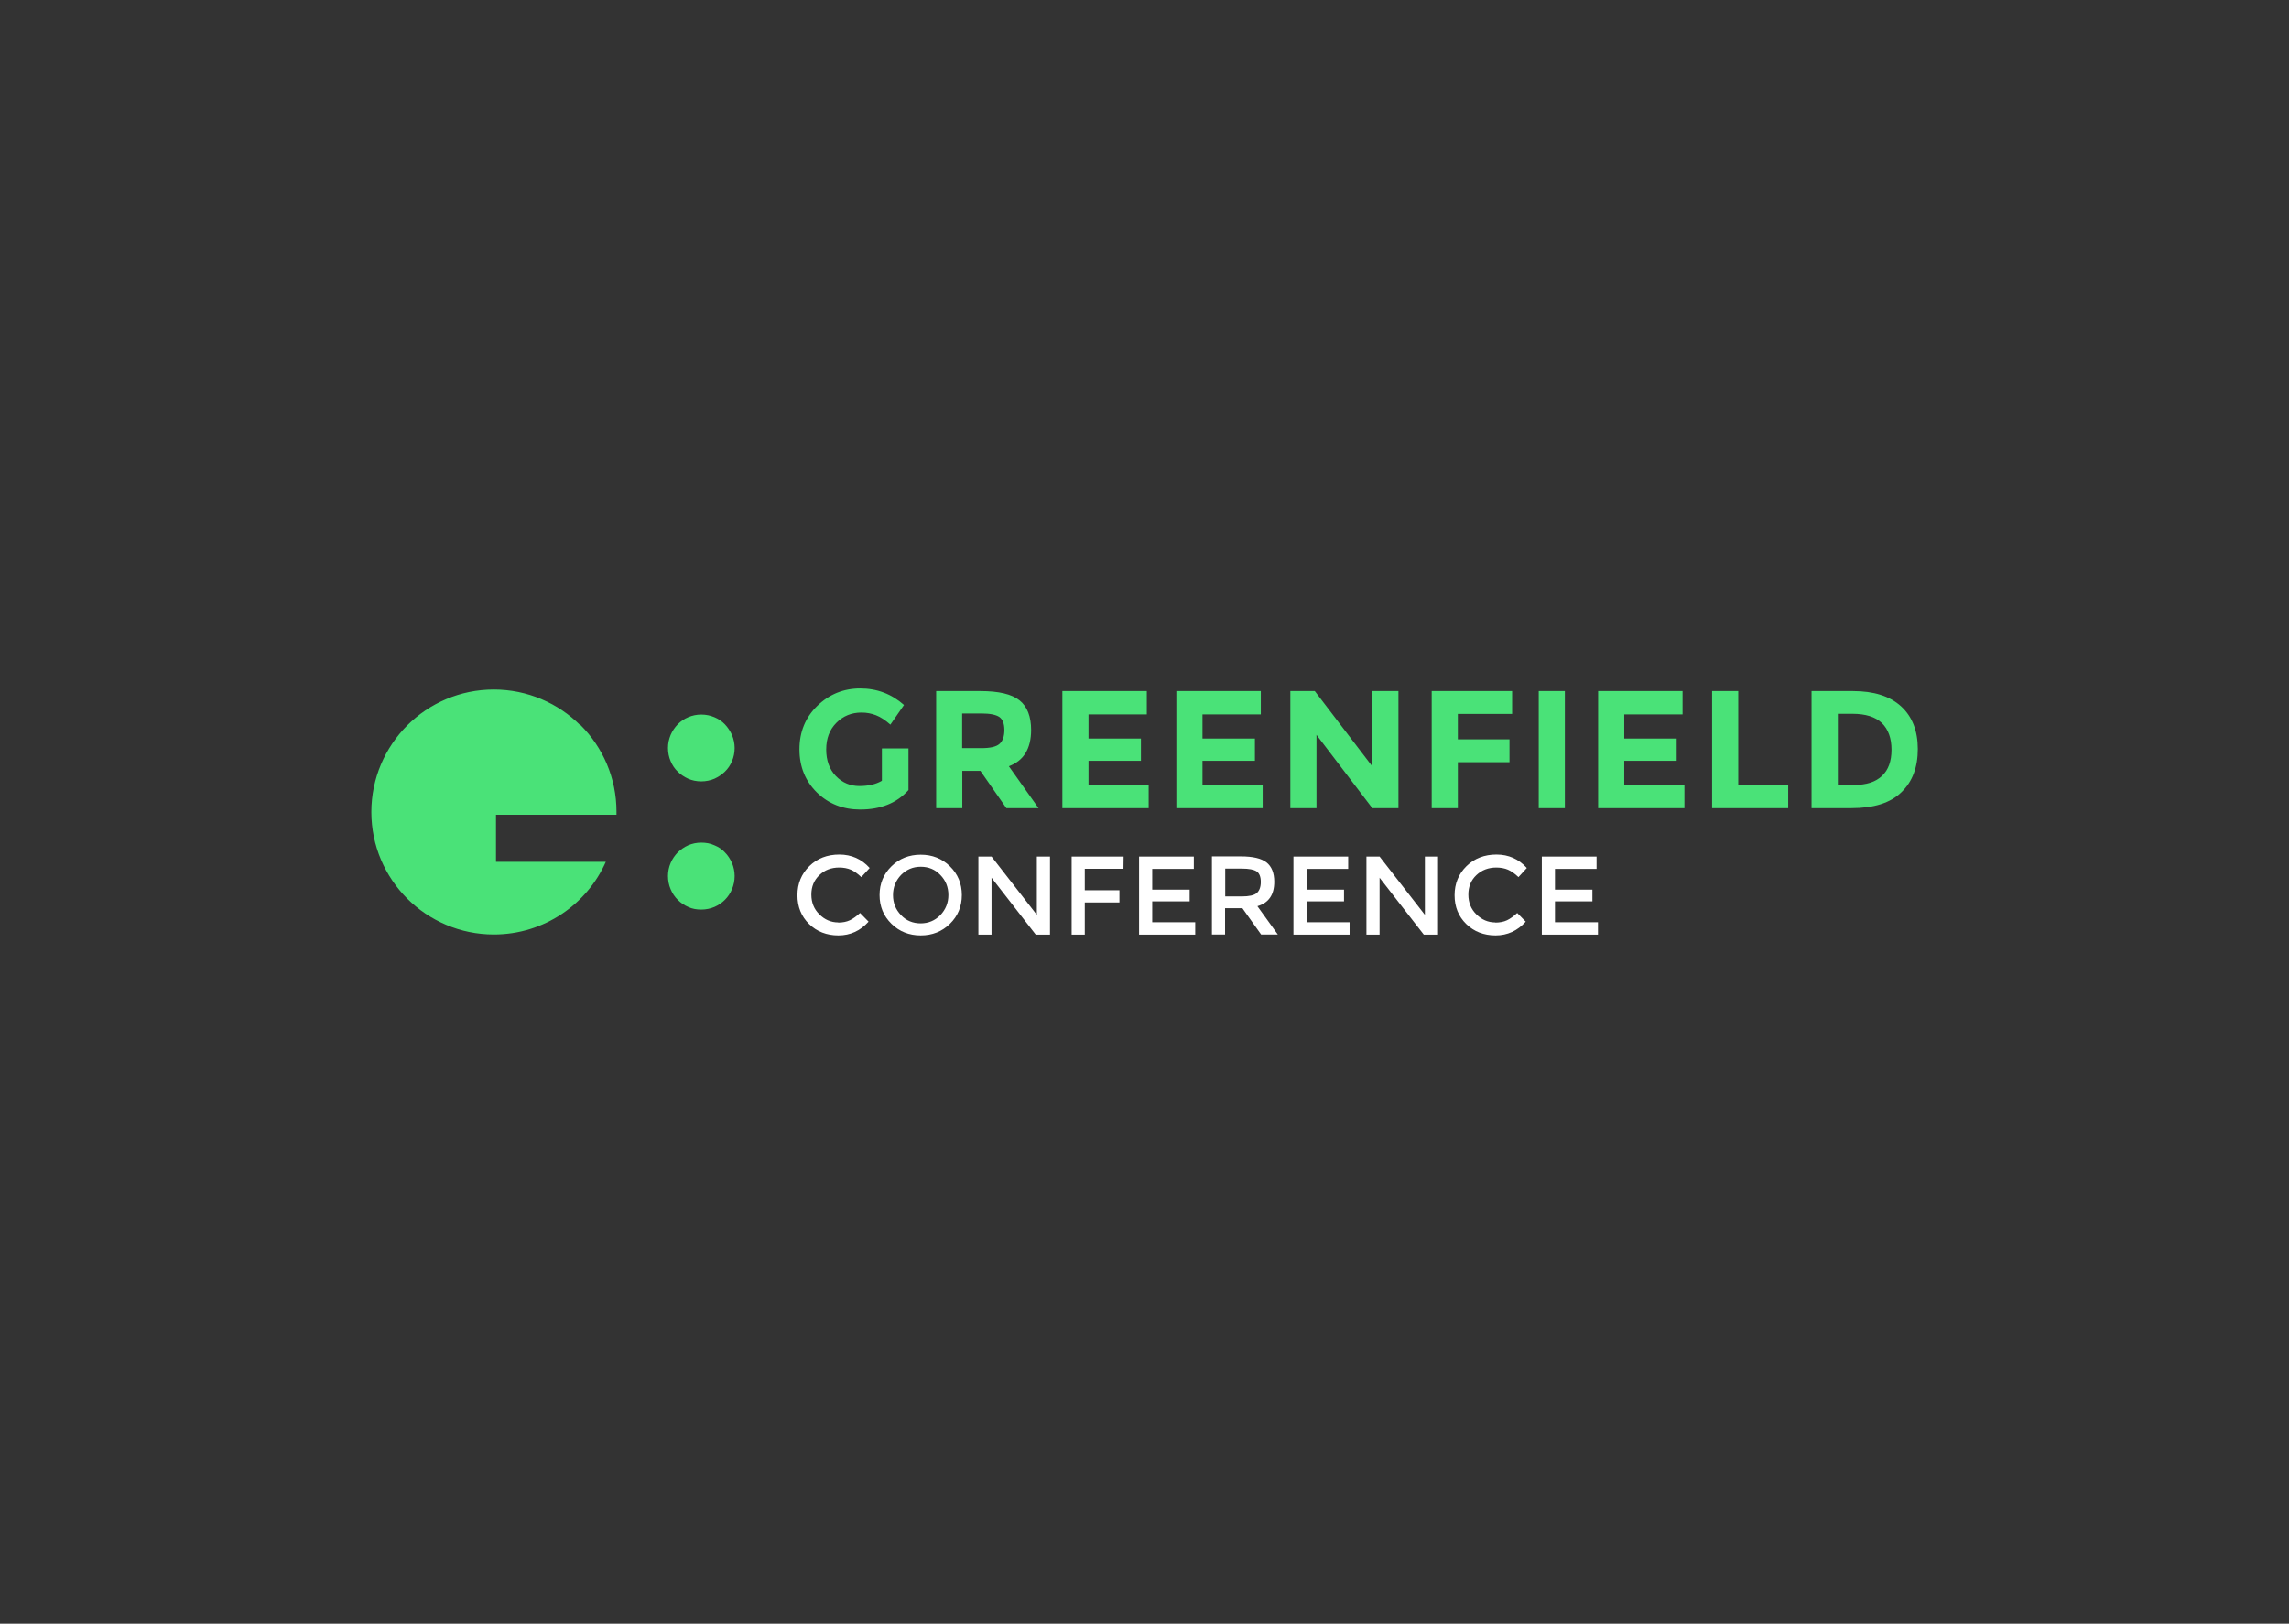 <?xml version="1.0" encoding="UTF-8"?>
<!DOCTYPE svg PUBLIC "-//W3C//DTD SVG 1.1//EN" "http://www.w3.org/Graphics/SVG/1.1/DTD/svg11.dtd">
<!-- Creator: CorelDRAW X5 -->
<svg xmlns="http://www.w3.org/2000/svg" xml:space="preserve" width="148mm" height="105mm" style="shape-rendering:geometricPrecision; text-rendering:geometricPrecision; image-rendering:optimizeQuality; fill-rule:evenodd; clip-rule:evenodd"
viewBox="0 0 14800 10500"
 xmlns:xlink="http://www.w3.org/1999/xlink">
 <rect x="0" y="0" width="14800" height="10500" fill="#333333" stroke="none"/>
 <defs>
  <style type="text/css">
   <![CDATA[
    .fil1 {fill:#4AE278}
    .fil0 {fill:white;fill-rule:nonzero}
   ]]>
  </style>
 </defs>
 <g id="Warstwa_x0020_1">
  <g id="_378934168">
   <path class="fil0" d="M5419 5966c29,0 55,-5 76,-15 21,-10 43,-26 66,-47l55 56c-53,59 -118,89 -195,89 -76,0 -140,-25 -190,-74 -50,-49 -75,-111 -75,-186 0,-75 26,-138 77,-188 51,-50 116,-75 194,-75 78,0 144,29 196,87l-54 59c-24,-23 -47,-39 -68,-48 -21,-9 -47,-14 -75,-14 -51,0 -94,16 -128,49 -35,33 -52,75 -52,126 0,51 17,94 52,128 34,34 75,52 122,52zm661 -308c-34,-36 -77,-53 -127,-53 -50,0 -92,18 -127,53 -34,36 -52,79 -52,130 0,51 17,94 52,130 34,36 77,53 127,53 50,0 92,-18 127,-53 34,-36 52,-79 52,-130 0,-51 -17,-94 -52,-130zm62 316c-51,50 -114,75 -189,75 -75,0 -138,-25 -189,-75 -51,-50 -77,-112 -77,-186 0,-74 26,-136 77,-186 51,-50 114,-75 189,-75 75,0 138,25 189,75 51,50 77,112 77,186 0,74 -26,136 -77,186zm562 -435l85 0 0 505 -92 0 -286 -368 0 368 -85 0 0 -505 85 0 293 377 0 -377zm310 79l0 139 224 0 0 79 -224 0 0 208 -85 0 0 -505 336 0 -1 79 -250 0zm705 -79l0 80 -269 0 0 134 242 0 0 76 -242 0 0 135 278 0 0 80 -363 0 0 -505 354 0zm520 164c0,83 -36,136 -109,157l132 183 -108 0 -121 -170 -112 0 0 170 -85 0 0 -505 188 0c77,0 132,13 165,39 33,26 50,68 50,125zm-211 94c48,0 81,-7 98,-22 17,-15 26,-39 26,-72 0,-33 -9,-56 -27,-68 -18,-12 -50,-18 -95,-18l-108 0 0 180 106 0zm689 -258l0 80 -269 0 0 134 242 0 0 76 -242 0 0 135 278 0 0 80 -363 0 0 -505 354 0zm496 0l85 0 0 505 -92 0 -286 -368 0 368 -85 0 0 -505 85 0 293 377 0 -377zm455 427c29,0 55,-5 76,-15 21,-10 43,-26 66,-47l55 56c-53,59 -118,89 -195,89 -76,0 -140,-25 -190,-74 -50,-49 -75,-111 -75,-186 0,-75 26,-138 77,-188 51,-50 116,-75 194,-75 78,0 144,29 196,87l-54 59c-24,-23 -47,-39 -68,-48 -21,-9 -47,-14 -75,-14 -51,0 -94,16 -129,49 -35,33 -52,75 -52,126 0,51 17,94 52,128 34,34 75,52 122,52zm655 -427l0 80 -269 0 0 134 242 0 0 76 -242 0 0 135 278 0 0 80 -363 0 0 -505 354 0z"/>
   <path class="fil1" d="M3753 4691c-143,-143 -342,-232 -560,-232 -219,0 -417,89 -560,232 -143,143 -232,342 -232,560 0,219 89,417 232,560 143,143 342,232 560,232 163,0 314,-49 440,-133 124,-83 223,-199 284,-337l-695 0 -15 0 0 -15 0 -274 0 -15 15 0 764 0 0 -3c0,-4 0,-9 0,-17 0,-219 -89,-417 -232,-560zm1951 149l170 0 0 269c-75,84 -179,126 -312,126 -111,0 -205,-37 -280,-110 -75,-74 -113,-167 -113,-279 0,-112 38,-206 115,-281 77,-75 170,-113 278,-113 109,0 203,36 283,107l-88 127c-34,-30 -65,-50 -94,-61 -29,-11 -59,-17 -93,-17 -64,0 -118,22 -162,66 -44,44 -66,101 -66,173 0,71 21,129 63,172 42,43 93,64 151,64 59,0 107,-11 146,-34l0 -208zm963 -120c0,121 -48,200 -144,235l192 271 -208 0 -168 -241 -117 0 0 241 -169 0 0 -757 287 0c118,0 202,20 252,60 50,40 75,104 75,192zm-322 118c58,0 97,-9 118,-28 21,-19 31,-49 31,-89 0,-41 -11,-69 -32,-84 -22,-15 -60,-23 -114,-23l-127 0 0 224 123 0zm1070 -369l0 151 -377 0 0 156 339 0 0 144 -339 0 0 157 389 0 0 149 -558 0 0 -757 546 0zm737 0l0 151 -377 0 0 156 339 0 0 144 -339 0 0 157 389 0 0 149 -558 0 0 -757 546 0zm721 0l169 0 0 757 -169 0 -361 -474 0 474 -169 0 0 -757 158 0 372 487 0 -487zm904 0l0 148 -351 0 0 164 334 0 0 148 -334 0 0 297 -169 0 0 -757 520 0zm172 0l169 0 0 757 -169 0 0 -757zm930 0l0 151 -377 0 0 156 339 0 0 144 -339 0 0 157 389 0 0 149 -558 0 0 -757 546 0zm191 757l0 -757 169 0 0 606 323 0 0 151 -492 0zm911 -757c135,0 239,33 311,99 72,66 108,158 108,276 0,118 -35,211 -106,279 -70,69 -178,103 -322,103l-259 0 0 -757 268 0zm9 607c77,0 137,-19 178,-58 42,-39 62,-96 62,-170 0,-74 -21,-132 -62,-172 -42,-40 -105,-60 -191,-60l-94 0 0 460 107 0zm-7456 -455c31,0 59,6 85,17 27,11 50,27 68,46 19,20 34,43 46,69 11,27 17,55 17,84 0,31 -6,59 -17,85 -11,27 -27,50 -46,68 -19,19 -42,34 -68,46 -26,11 -55,17 -85,17 -30,0 -59,-6 -84,-17 -26,-12 -49,-27 -68,-46 -20,-19 -35,-42 -46,-68 -11,-26 -17,-55 -17,-85 0,-30 6,-57 17,-84 11,-26 27,-49 46,-69 20,-20 42,-35 68,-46 26,-11 54,-17 84,-17zm0 828c31,0 59,5 85,17 27,11 50,26 68,46 19,19 34,42 46,69 11,26 17,55 17,84 0,30 -6,59 -17,85 -11,27 -27,50 -46,69 -19,19 -42,35 -68,46 -26,11 -55,17 -85,17 -30,0 -59,-5 -84,-17 -26,-11 -49,-27 -68,-46 -20,-20 -35,-43 -46,-69 -11,-26 -17,-55 -17,-85 0,-30 6,-58 17,-84 11,-26 27,-49 46,-69 20,-19 42,-34 68,-46 26,-11 54,-17 84,-17z"/>
  </g>
 </g>
</svg>

